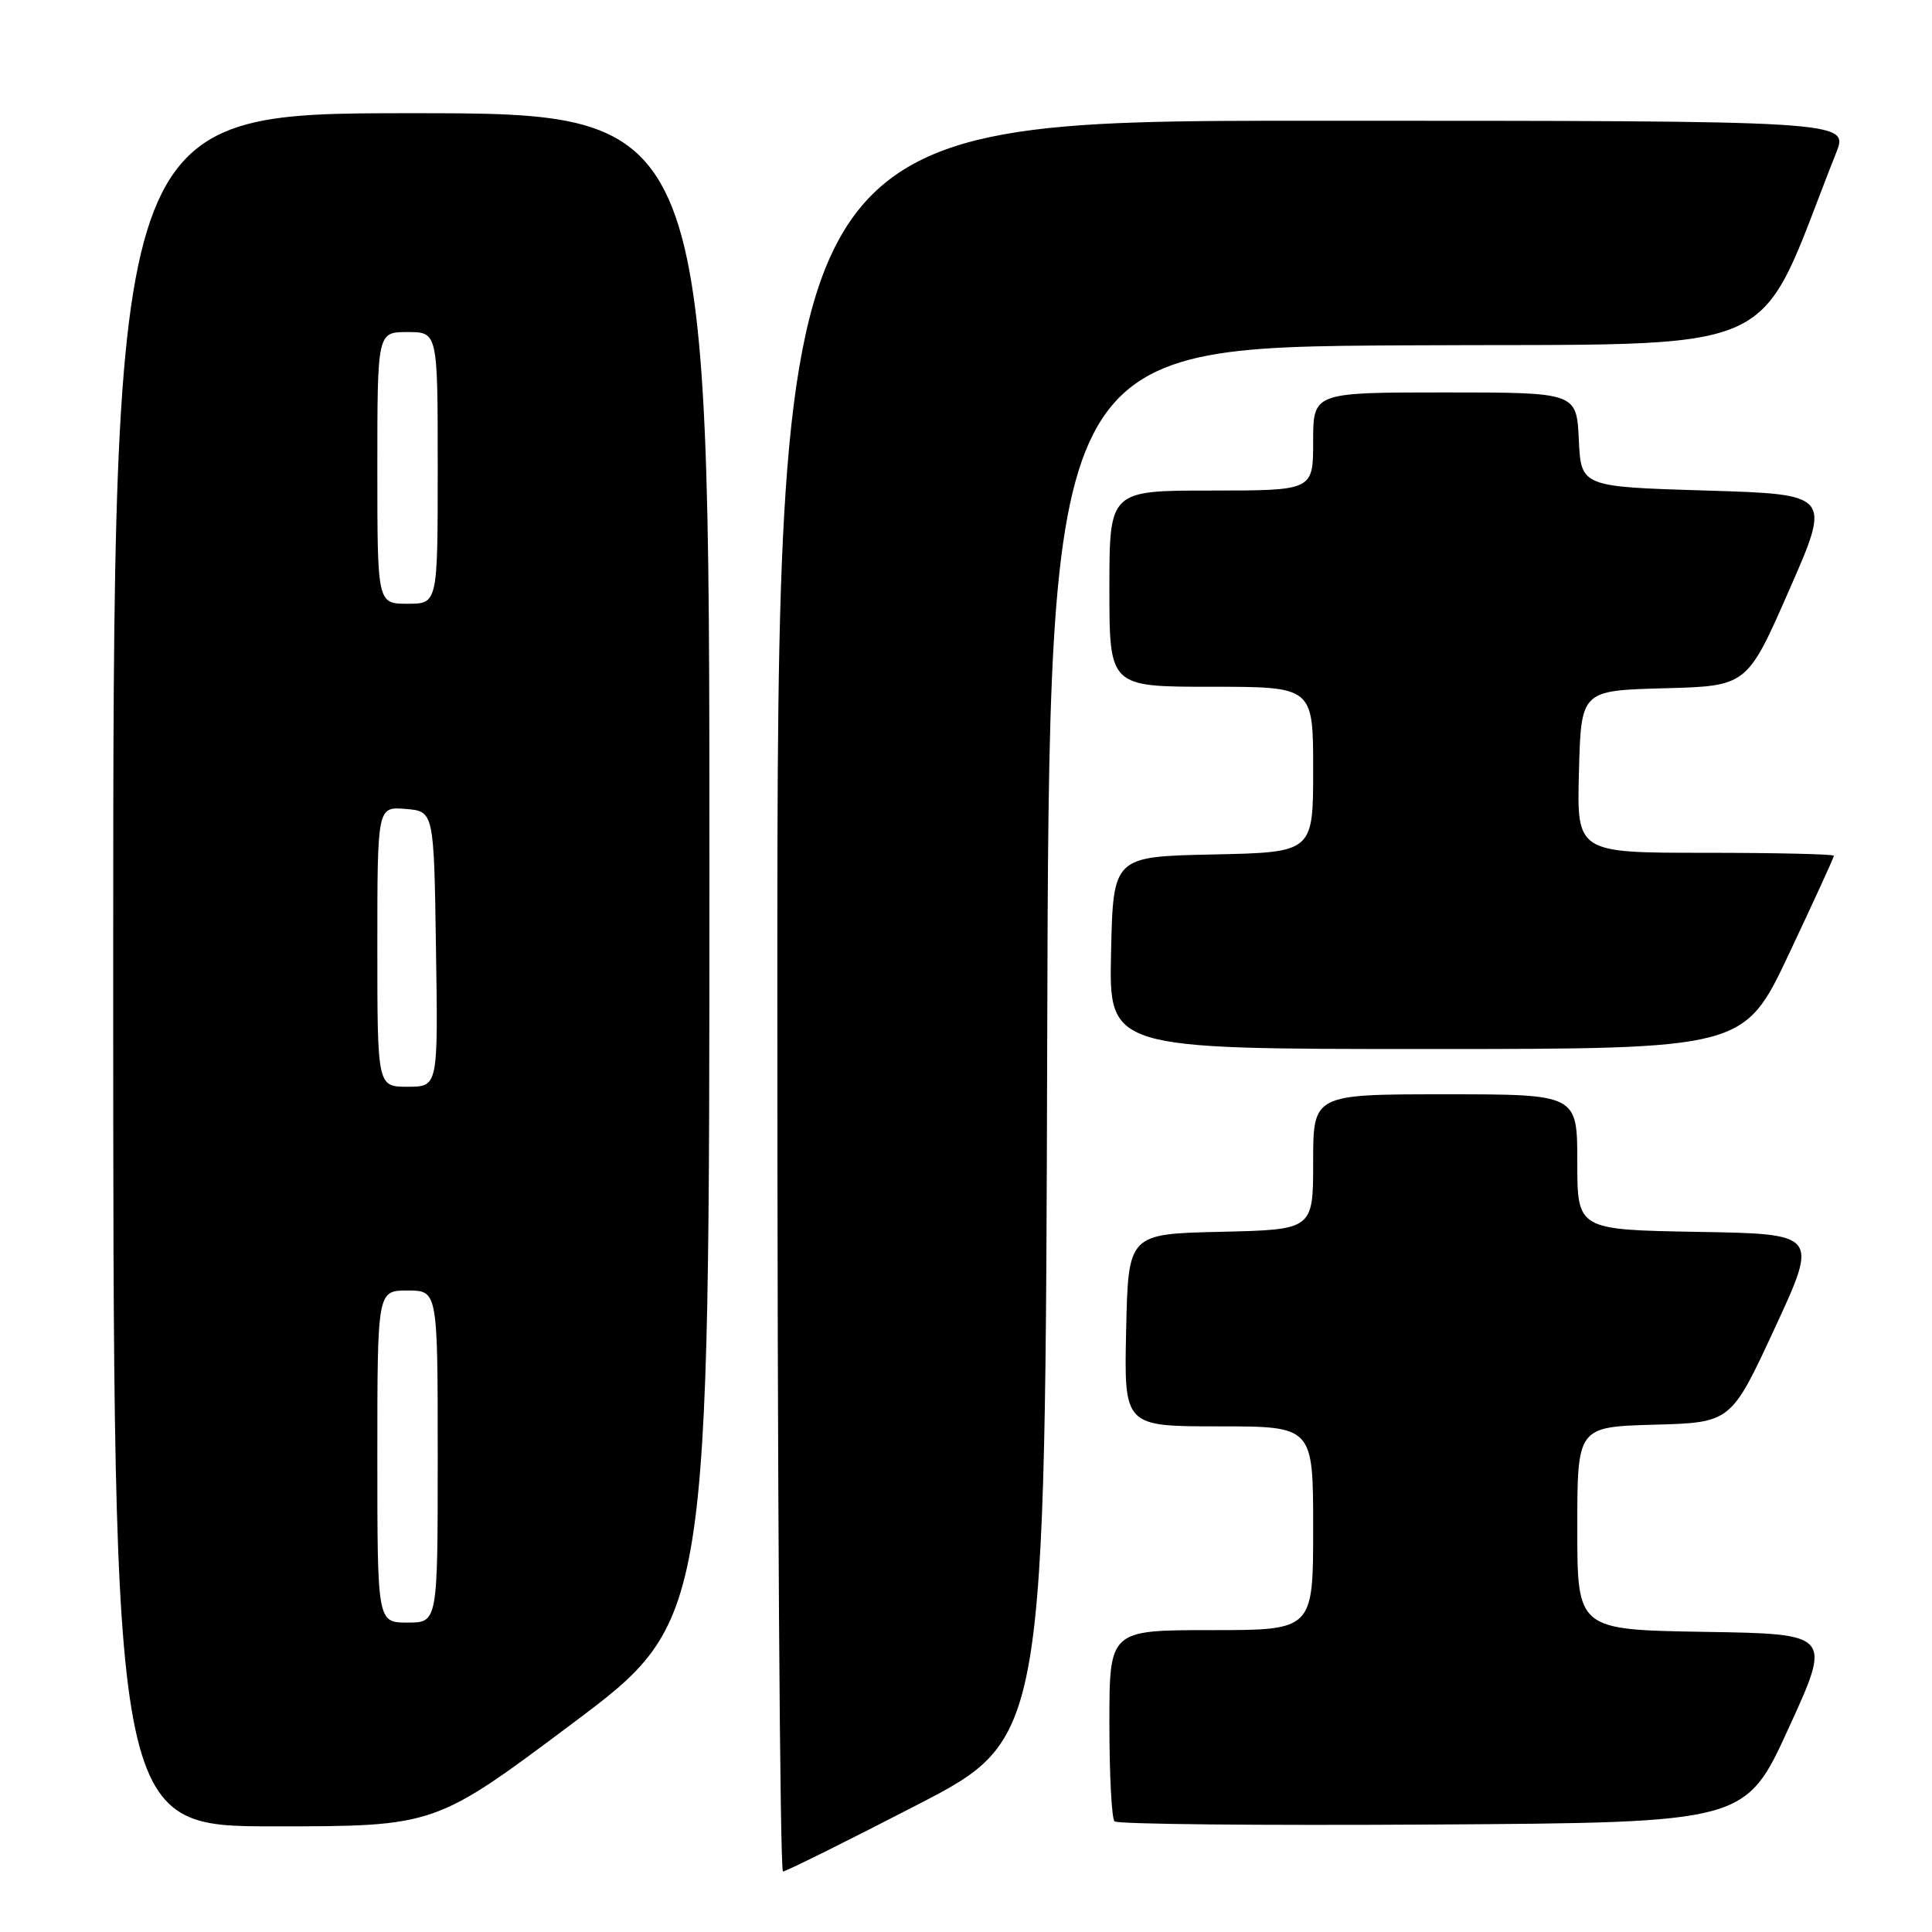 <?xml version="1.0" encoding="UTF-8" standalone="no"?>
<!DOCTYPE svg PUBLIC "-//W3C//DTD SVG 1.1//EN" "http://www.w3.org/Graphics/SVG/1.1/DTD/svg11.dtd" >
<svg xmlns="http://www.w3.org/2000/svg" xmlns:xlink="http://www.w3.org/1999/xlink" version="1.1" viewBox="0 0 256 256">
 <g >
 <path fill="currentColor"
d=" M 121.50 239.17 C 138.50 230.39 138.50 230.39 138.76 138.20 C 139.01 46.02 139.01 46.02 186.10 45.76 C 237.99 45.47 232.26 48.03 243.30 20.25 C 244.98 16.00 244.98 16.00 173.99 16.00 C 103.00 16.00 103.00 16.00 103.00 132.00 C 103.00 195.80 103.34 247.99 103.75 247.98 C 104.16 247.97 112.15 244.00 121.50 239.17 Z  M 75.83 228.38 C 94.00 214.77 94.00 214.77 94.00 114.88 C 94.00 15.00 94.00 15.00 54.50 15.00 C 15.00 15.00 15.00 15.00 15.00 128.50 C 15.00 242.00 15.00 242.00 36.33 242.00 C 57.65 242.00 57.65 242.00 75.83 228.38 Z  M 237.00 229.00 C 242.72 216.50 242.72 216.50 225.86 216.23 C 209.00 215.95 209.00 215.95 209.00 202.51 C 209.00 189.07 209.00 189.07 219.18 188.78 C 229.37 188.50 229.37 188.50 235.16 176.00 C 240.95 163.50 240.95 163.50 224.98 163.23 C 209.00 162.95 209.00 162.95 209.00 153.98 C 209.00 145.00 209.00 145.00 191.50 145.00 C 174.00 145.00 174.00 145.00 174.00 153.97 C 174.00 162.94 174.00 162.94 161.75 163.22 C 149.50 163.50 149.50 163.50 149.22 176.25 C 148.94 189.00 148.94 189.00 161.47 189.00 C 174.00 189.00 174.00 189.00 174.00 202.50 C 174.00 216.00 174.00 216.00 160.50 216.00 C 147.00 216.00 147.00 216.00 147.00 228.33 C 147.00 235.12 147.30 240.97 147.68 241.34 C 148.05 241.72 167.01 241.90 189.82 241.76 C 231.28 241.50 231.28 241.50 237.00 229.00 Z  M 237.05 126.39 C 240.32 119.46 243.00 113.61 243.00 113.39 C 243.00 113.18 235.33 113.00 225.97 113.00 C 208.93 113.00 208.93 113.00 209.22 102.25 C 209.50 91.50 209.50 91.50 220.50 91.20 C 231.50 90.91 231.50 90.91 237.07 78.20 C 242.65 65.50 242.65 65.50 226.07 65.00 C 209.50 64.50 209.50 64.50 209.20 58.25 C 208.90 52.00 208.90 52.00 191.45 52.00 C 174.00 52.00 174.00 52.00 174.00 58.50 C 174.00 65.00 174.00 65.00 160.50 65.00 C 147.00 65.00 147.00 65.00 147.00 78.00 C 147.00 91.00 147.00 91.00 160.50 91.00 C 174.00 91.00 174.00 91.00 174.00 101.97 C 174.00 112.94 174.00 112.94 160.75 113.22 C 147.50 113.50 147.50 113.50 147.22 126.25 C 146.94 139.00 146.94 139.00 189.02 139.00 C 231.10 139.00 231.10 139.00 237.05 126.39 Z  M 50.00 193.00 C 50.00 171.00 50.00 171.00 54.00 171.00 C 58.00 171.00 58.00 171.00 58.00 193.00 C 58.00 215.00 58.00 215.00 54.00 215.00 C 50.00 215.00 50.00 215.00 50.00 193.00 Z  M 50.00 125.44 C 50.00 106.88 50.00 106.88 53.75 107.19 C 57.50 107.50 57.50 107.50 57.77 125.75 C 58.05 144.00 58.05 144.00 54.02 144.00 C 50.00 144.00 50.00 144.00 50.00 125.44 Z  M 50.00 62.00 C 50.00 44.00 50.00 44.00 54.00 44.00 C 58.00 44.00 58.00 44.00 58.00 62.00 C 58.00 80.00 58.00 80.00 54.00 80.00 C 50.00 80.00 50.00 80.00 50.00 62.00 Z "/>
</g>
</svg>